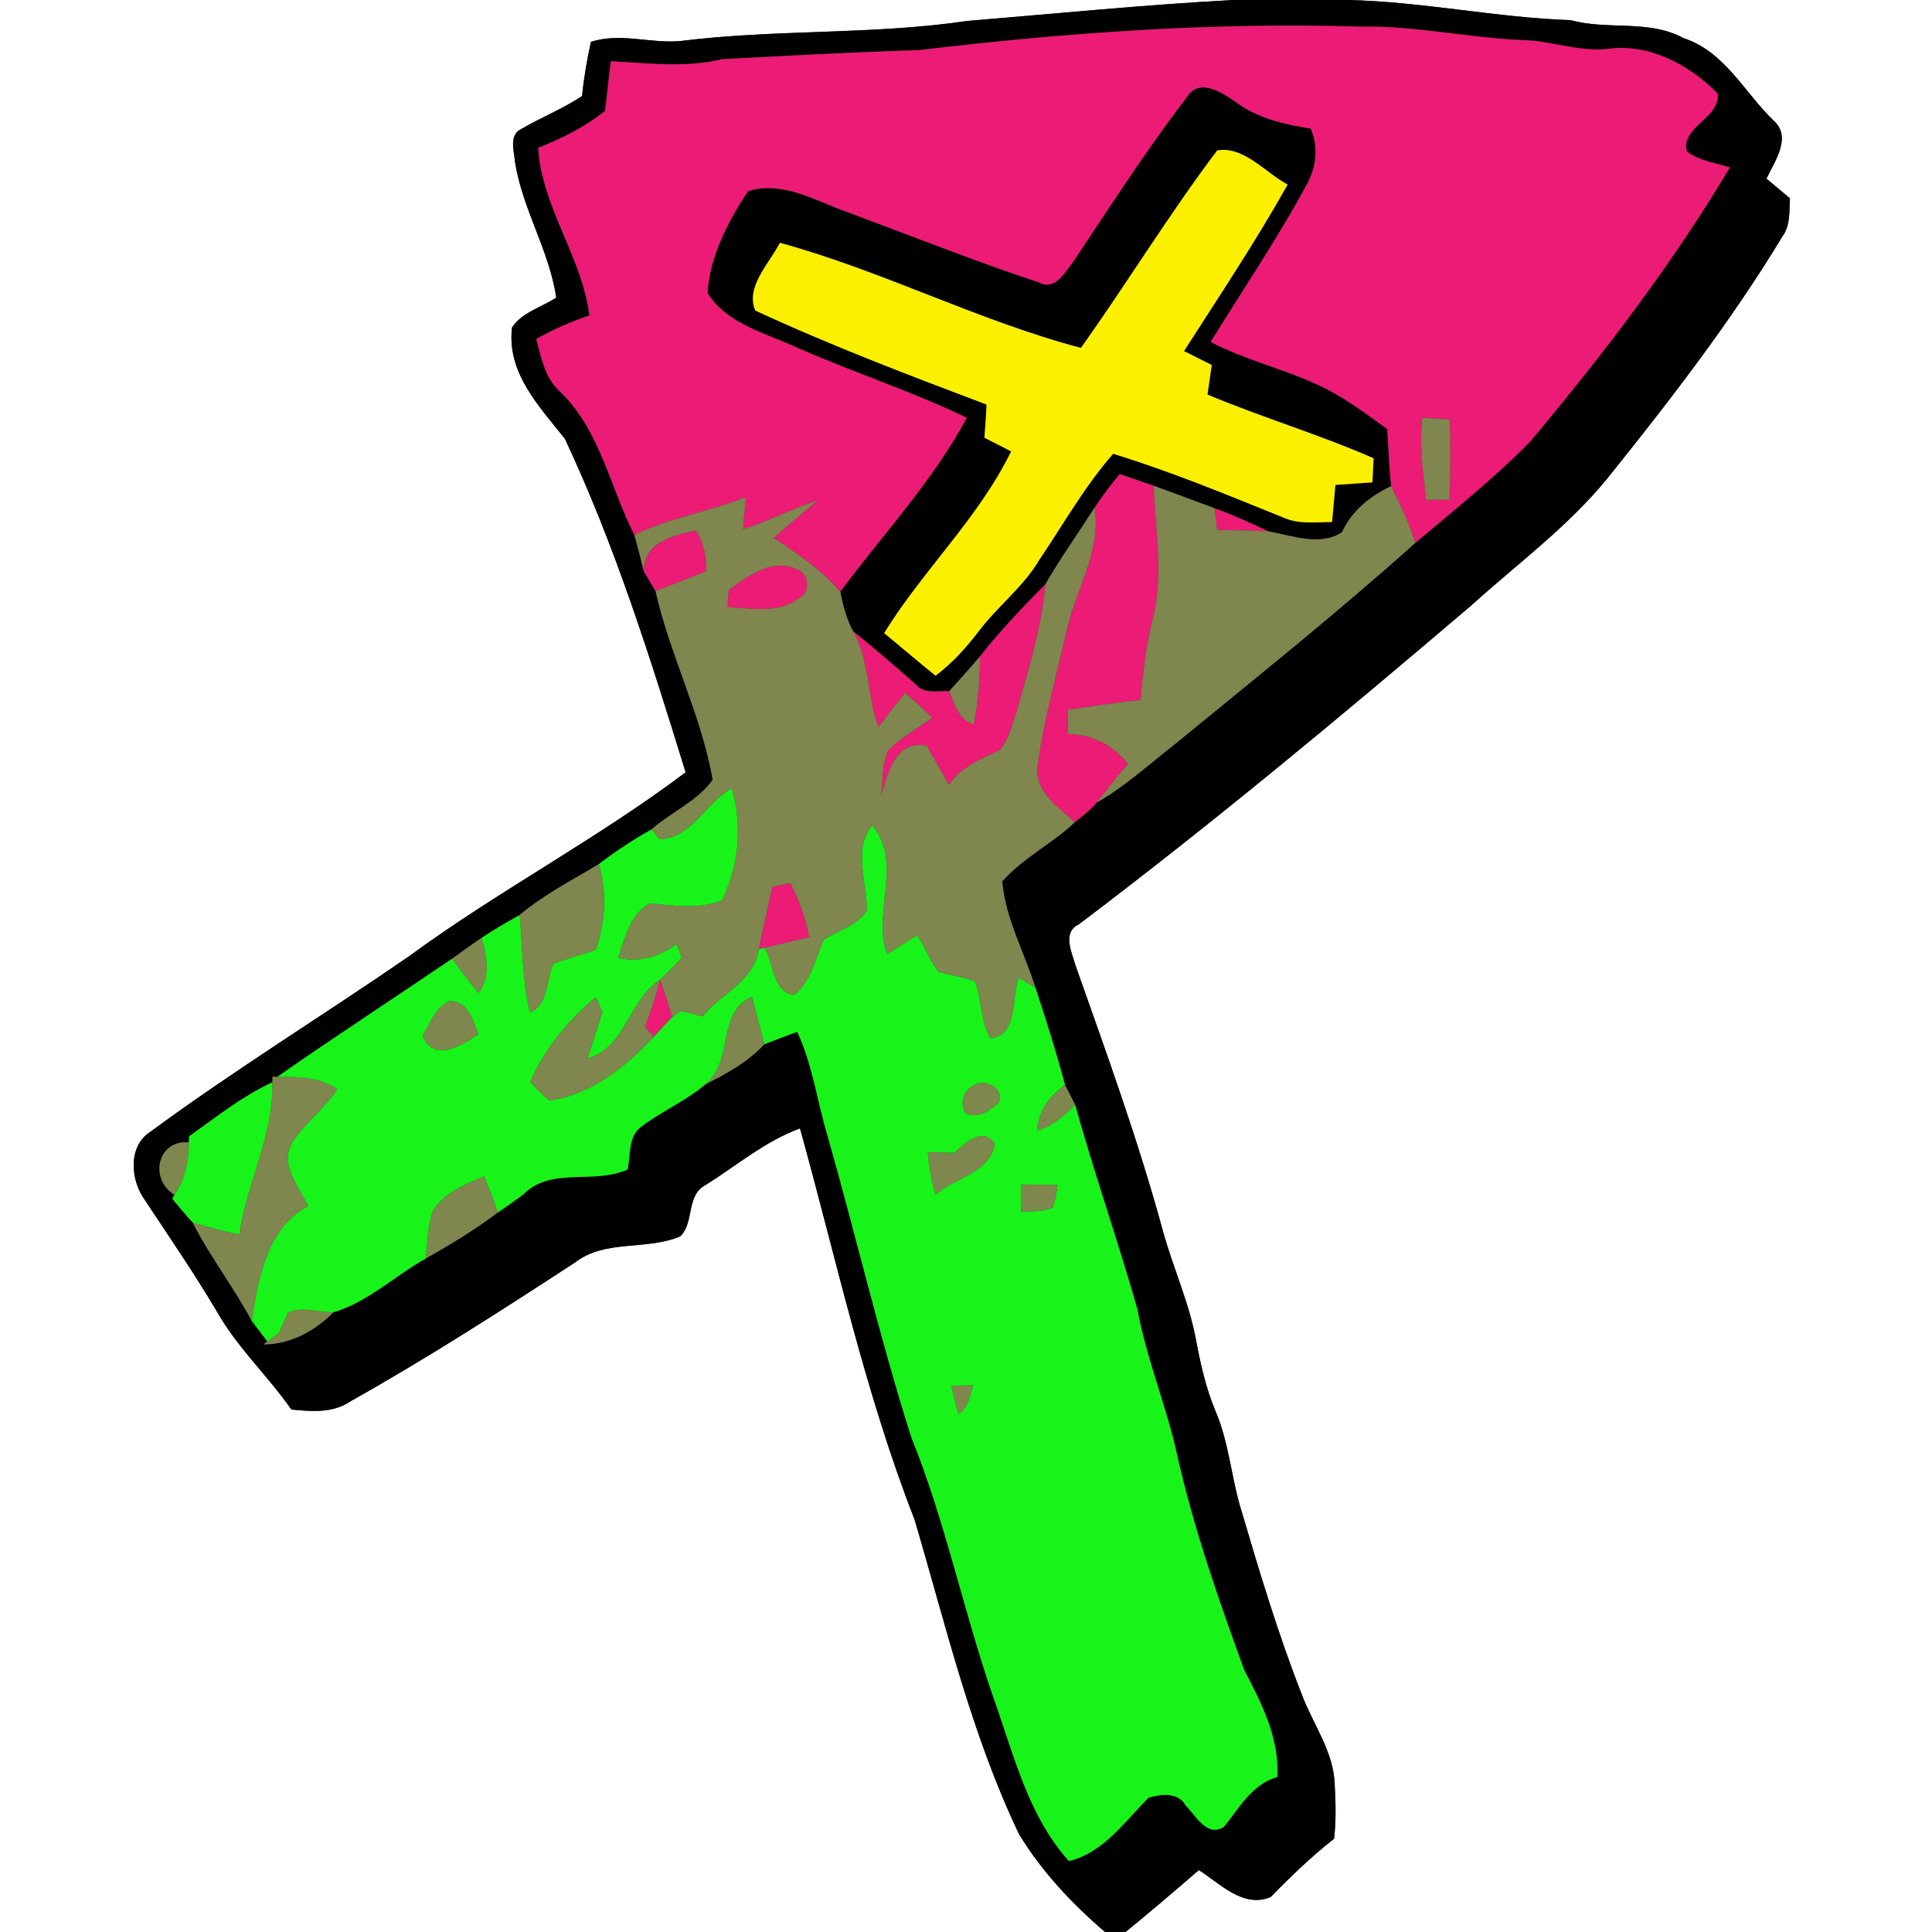 <?xml version="1.0" encoding="UTF-8" ?>
<!DOCTYPE svg PUBLIC "-//W3C//DTD SVG 1.1//EN" "http://www.w3.org/Graphics/SVG/1.1/DTD/svg11.dtd">
<svg width="250pt" height="250pt" viewBox="0 0 250 250" version="1.1" xmlns="http://www.w3.org/2000/svg">
<rect x="0" y="0" width="250" height="250" fill="#333333" stroke="none"/>
<g id="#ffffffff">
<path fill="#ffffff" opacity="1.00" d=" M 0.00 0.00 L 159.57 0.00 C 148.08 0.62 136.64 1.76 125.17 2.71 C 112.88 4.53 100.36 3.76 88.04 5.31 C 84.17 5.66 80.26 4.18 76.47 5.42 C 75.95 7.74 75.55 10.07 75.32 12.43 C 72.84 14.08 70.06 15.17 67.50 16.67 C 65.81 17.45 66.52 19.50 66.64 20.91 C 67.57 27.03 71.08 32.39 71.98 38.51 C 70.09 39.76 67.54 40.42 66.26 42.37 C 65.54 48.22 69.78 52.59 73.09 56.77 C 79.61 70.63 84.22 85.33 88.72 99.94 C 77.24 108.59 64.44 115.29 52.86 123.79 C 41.78 131.42 30.29 138.48 19.45 146.46 C 16.50 148.36 16.90 152.75 18.75 155.29 C 21.93 160.09 25.18 164.84 28.12 169.80 C 30.74 174.41 34.68 178.05 37.70 182.39 C 40.25 182.64 43.01 182.89 45.26 181.38 C 55.23 175.79 64.86 169.59 74.43 163.35 C 78.35 160.33 83.66 161.85 88.03 159.98 C 89.88 158.19 88.74 154.62 91.34 153.32 C 95.34 150.80 99.05 147.65 103.52 146.01 C 108.22 162.95 111.93 180.21 118.34 196.62 C 122.40 210.32 125.67 224.38 131.86 237.33 C 134.78 242.15 138.72 246.34 142.99 250.00 L 0.00 250.00 L 0.00 0.00 Z" />
<path fill="#ffffff" opacity="1.00" d=" M 174.44 0.00 L 250.00 0.00 L 250.00 250.00 L 145.65 250.00 C 148.85 247.38 152.00 244.70 155.13 241.99 C 157.89 243.73 160.84 246.95 164.42 245.48 C 167.02 242.81 169.70 240.23 172.63 237.93 C 172.90 235.61 172.84 233.28 172.71 230.96 C 172.60 226.68 169.90 223.14 168.45 219.26 C 165.41 211.51 163.01 203.53 160.66 195.55 C 159.32 191.30 159.07 186.75 157.30 182.64 C 156.08 179.72 155.37 176.63 154.79 173.53 C 153.91 168.61 151.78 164.05 150.47 159.25 C 147.30 147.61 143.18 136.27 139.16 124.90 C 138.68 123.20 137.42 120.64 139.61 119.60 C 157.01 106.46 173.77 92.49 190.36 78.36 C 196.31 72.98 202.85 68.19 207.95 61.95 C 216.03 51.89 223.95 41.66 230.64 30.60 C 231.70 29.16 231.52 27.33 231.61 25.65 C 230.59 24.80 229.58 23.96 228.58 23.12 C 229.64 20.86 231.94 17.70 229.46 15.57 C 225.70 11.92 223.16 6.67 217.86 4.94 C 213.35 2.48 208.07 3.94 203.26 2.61 C 193.60 2.28 184.11 0.22 174.44 0.00 Z" />
</g>
<g id="#000000ff">
<path fill="#000000" opacity="1.00" d=" M 159.57 0.00 L 174.44 0.00 C 184.11 0.22 193.60 2.28 203.26 2.61 C 208.07 3.94 213.35 2.48 217.86 4.94 C 223.16 6.67 225.70 11.92 229.46 15.57 C 231.94 17.70 229.64 20.86 228.58 23.12 C 229.58 23.96 230.59 24.80 231.61 25.65 C 231.52 27.33 231.70 29.16 230.64 30.60 C 223.95 41.66 216.03 51.89 207.95 61.95 C 202.85 68.19 196.31 72.98 190.36 78.36 C 173.77 92.49 157.01 106.46 139.61 119.60 C 137.42 120.64 138.68 123.20 139.16 124.90 C 143.18 136.27 147.30 147.61 150.47 159.25 C 151.78 164.05 153.91 168.61 154.79 173.53 C 155.37 176.63 156.08 179.72 157.30 182.64 C 159.07 186.75 159.32 191.30 160.66 195.55 C 163.01 203.53 165.41 211.51 168.45 219.26 C 169.90 223.14 172.60 226.68 172.71 230.96 C 172.84 233.28 172.90 235.61 172.63 237.93 C 169.70 240.23 167.02 242.81 164.42 245.48 C 160.84 246.95 157.89 243.73 155.13 241.99 C 152.00 244.70 148.85 247.38 145.65 250.00 L 142.99 250.00 C 138.72 246.34 134.78 242.15 131.86 237.33 C 125.67 224.38 122.40 210.32 118.34 196.62 C 111.93 180.21 108.22 162.95 103.52 146.01 C 99.05 147.65 95.34 150.80 91.34 153.32 C 88.74 154.62 89.88 158.19 88.03 159.98 C 83.66 161.85 78.35 160.33 74.43 163.35 C 64.86 169.59 55.23 175.79 45.26 181.38 C 43.01 182.89 40.25 182.64 37.70 182.39 C 34.68 178.05 30.74 174.41 28.12 169.80 C 25.18 164.84 21.93 160.09 18.75 155.29 C 16.90 152.75 16.50 148.36 19.45 146.46 C 30.29 138.48 41.78 131.42 52.86 123.79 C 64.44 115.29 77.24 108.59 88.72 99.94 C 84.22 85.33 79.61 70.63 73.09 56.77 C 69.78 52.59 65.54 48.22 66.26 42.37 C 67.54 40.42 70.09 39.76 71.98 38.51 C 71.08 32.39 67.57 27.03 66.64 20.91 C 66.52 19.50 65.81 17.45 67.50 16.67 C 70.06 15.17 72.84 14.08 75.32 12.43 C 75.55 10.07 75.95 7.74 76.47 5.42 C 80.26 4.18 84.17 5.66 88.04 5.31 C 100.36 3.76 112.88 4.53 125.17 2.71 C 136.64 1.76 148.08 0.62 159.57 0.00 M 118.91 6.49 C 110.42 6.75 101.93 7.21 93.44 7.66 C 88.68 8.82 83.85 8.16 79.04 7.93 C 78.77 10.06 78.54 12.20 78.30 14.33 C 75.73 16.44 72.72 17.91 69.64 19.13 C 70.12 26.83 75.31 33.20 76.27 40.82 C 73.89 41.63 71.57 42.62 69.39 43.88 C 70.05 46.25 70.48 48.86 72.40 50.60 C 77.64 55.59 78.92 62.98 82.08 69.21 C 82.52 70.79 82.93 72.38 83.32 73.98 C 83.70 74.60 84.44 75.84 84.82 76.46 C 86.68 84.77 90.75 92.48 92.22 100.90 C 90.23 103.70 86.86 105.06 84.33 107.31 C 81.96 108.64 79.68 110.14 77.51 111.80 C 74.03 113.90 70.36 115.76 67.25 118.40 C 65.56 119.33 63.90 120.30 62.30 121.37 C 61.02 122.24 59.76 123.13 58.51 124.05 C 50.98 129.17 43.34 134.14 35.88 139.34 L 35.26 139.33 L 35.24 140.05 C 31.34 141.85 27.96 144.56 24.47 147.04 L 24.43 147.83 C 20.33 147.46 19.28 152.62 22.58 154.60 L 22.29 155.11 C 23.16 156.14 23.99 157.20 24.92 158.17 C 27.17 162.60 30.24 166.55 32.58 170.93 C 33.09 171.60 34.10 172.92 34.60 173.59 L 34.09 173.97 C 37.58 173.95 40.73 172.25 43.15 169.81 C 47.53 168.53 51.09 165.09 55.08 162.86 C 58.30 161.04 61.46 159.13 64.41 156.90 C 65.51 156.16 66.60 155.40 67.66 154.61 C 71.25 150.90 76.83 153.33 81.21 151.33 C 81.61 149.51 81.26 147.19 82.85 145.89 C 85.53 143.81 88.73 142.51 91.31 140.28 C 94.08 138.94 96.79 137.38 98.92 135.12 C 100.33 134.57 101.74 134.04 103.16 133.52 C 105.15 137.79 105.74 142.51 107.09 147.00 C 110.78 159.95 113.82 173.09 117.90 185.92 C 122.40 197.04 124.75 208.86 128.72 220.16 C 131.25 227.29 133.12 235.07 138.32 240.82 C 142.81 239.74 145.54 235.68 148.64 232.61 C 150.24 232.16 152.46 231.88 153.41 233.61 C 154.71 234.90 156.17 237.80 158.36 236.40 C 160.40 233.92 161.96 230.90 165.28 229.94 C 165.57 224.91 163.25 220.42 161.00 216.10 C 157.70 207.03 154.49 197.88 152.36 188.44 C 150.98 182.01 148.36 175.93 147.19 169.45 C 144.67 160.57 141.58 151.84 139.12 142.94 C 138.79 142.29 138.13 141.01 137.80 140.37 C 136.69 136.15 135.36 131.99 134.00 127.85 C 132.57 123.26 130.11 118.89 129.69 114.06 C 132.38 111.00 136.15 109.18 139.09 106.39 C 140.06 105.60 141.08 104.86 141.87 103.88 C 145.41 101.87 148.43 99.12 151.62 96.63 C 162.22 87.95 172.94 79.39 183.14 70.25 C 188.20 65.97 193.42 61.83 198.06 57.07 C 207.44 45.89 216.35 34.21 223.84 21.67 C 221.97 21.07 219.89 20.82 218.29 19.61 C 217.37 16.43 222.75 15.22 222.24 12.07 C 218.58 8.38 213.38 5.58 208.02 6.33 C 204.28 6.74 200.73 5.27 197.03 5.19 C 190.00 4.90 183.09 3.31 176.03 3.45 C 156.94 2.86 137.86 4.23 118.91 6.49 Z" />
<path fill="#000000" opacity="1.00" d=" M 153.59 12.56 C 155.13 10.02 158.10 11.94 159.85 13.16 C 162.68 15.30 166.18 16.10 169.61 16.64 C 170.66 19.08 170.31 21.78 169.00 24.05 C 165.25 31.00 160.79 37.54 156.66 44.25 C 161.02 46.51 165.84 47.66 170.30 49.69 C 173.64 51.18 176.56 53.39 179.51 55.52 C 179.67 57.98 179.76 60.45 180.01 62.91 C 177.27 64.20 174.95 66.08 173.65 68.87 C 170.91 70.72 167.17 69.31 164.15 68.76 C 161.85 67.69 159.55 66.63 157.17 65.77 C 154.54 64.80 151.93 63.80 149.29 62.86 C 147.82 62.35 146.36 61.85 144.89 61.35 C 143.75 62.74 142.64 64.16 141.65 65.67 C 139.53 68.99 137.23 72.20 135.27 75.61 C 132.30 78.59 129.42 81.64 126.81 84.94 C 125.51 86.47 124.16 87.95 122.83 89.44 C 121.35 89.37 119.56 89.86 118.48 88.55 C 115.82 86.20 113.14 83.88 110.37 81.66 C 109.53 80.07 109.07 78.31 108.73 76.56 C 114.25 69.12 120.70 62.27 125.10 54.06 C 117.92 50.60 110.31 48.16 103.04 44.94 C 99.00 43.08 94.06 41.92 91.55 37.92 C 91.84 33.15 94.20 28.68 96.78 24.74 C 101.23 23.33 105.57 25.99 109.65 27.45 C 117.91 30.50 126.09 33.79 134.46 36.55 C 136.54 37.66 137.81 35.21 138.88 33.86 C 143.67 26.68 148.33 19.40 153.59 12.56 M 157.50 19.47 C 151.27 27.73 145.87 36.60 139.87 45.02 C 126.56 41.50 114.20 35.05 100.92 31.42 C 99.57 34.05 96.41 37.16 97.74 40.19 C 107.51 44.71 117.59 48.55 127.66 52.35 C 127.60 53.78 127.49 55.21 127.38 56.64 C 128.53 57.23 129.68 57.82 130.84 58.41 C 126.63 67.04 119.43 73.78 114.41 81.92 C 116.63 83.75 118.82 85.63 121.06 87.44 C 123.23 85.81 125.05 83.78 126.69 81.63 C 129.12 78.42 132.42 75.95 134.48 72.45 C 137.60 67.84 140.35 62.93 144.04 58.72 C 151.52 61.01 158.76 64.02 166.01 66.95 C 168.01 67.87 170.25 67.56 172.37 67.55 C 172.52 65.95 172.65 64.35 172.80 62.75 C 174.39 62.63 175.99 62.54 177.59 62.42 C 177.63 61.38 177.68 60.34 177.74 59.30 C 170.71 56.22 163.33 54.03 156.25 51.06 C 156.43 49.78 156.62 48.51 156.80 47.23 C 155.61 46.63 154.40 46.03 153.21 45.43 C 157.77 38.31 162.48 31.27 166.62 23.88 C 163.73 22.36 160.95 18.85 157.50 19.47 Z" />
</g>
<g id="#ec1b76ff">
<path fill="#ec1b76" opacity="1.00" d=" M 118.91 6.49 C 137.86 4.23 156.94 2.86 176.03 3.45 C 183.09 3.31 190.00 4.90 197.03 5.19 C 200.73 5.27 204.28 6.74 208.02 6.33 C 213.38 5.58 218.58 8.38 222.24 12.07 C 222.75 15.22 217.37 16.43 218.29 19.61 C 219.89 20.82 221.97 21.07 223.84 21.67 C 216.35 34.21 207.44 45.89 198.06 57.07 C 193.42 61.83 188.20 65.97 183.14 70.25 C 182.37 67.69 181.19 65.30 180.01 62.91 C 179.76 60.45 179.67 57.98 179.51 55.52 C 176.56 53.39 173.64 51.18 170.30 49.69 C 165.84 47.66 161.02 46.51 156.66 44.25 C 160.79 37.54 165.25 31.00 169.00 24.05 C 170.31 21.78 170.66 19.08 169.61 16.64 C 166.18 16.10 162.68 15.30 159.85 13.16 C 158.10 11.94 155.13 10.02 153.59 12.56 C 148.33 19.40 143.67 26.68 138.88 33.86 C 137.81 35.21 136.54 37.66 134.46 36.55 C 126.09 33.79 117.91 30.50 109.65 27.45 C 105.57 25.99 101.23 23.33 96.78 24.74 C 94.20 28.68 91.84 33.15 91.55 37.92 C 94.06 41.92 99.00 43.08 103.04 44.94 C 110.31 48.16 117.92 50.60 125.10 54.06 C 120.70 62.27 114.25 69.12 108.73 76.56 C 106.29 73.74 103.21 71.62 100.11 69.60 C 101.96 67.95 103.87 66.36 105.79 64.78 C 102.48 65.77 99.45 67.49 96.15 68.47 C 96.26 67.08 96.38 65.69 96.52 64.31 C 91.79 66.21 86.69 66.99 82.08 69.21 C 78.92 62.98 77.64 55.59 72.40 50.60 C 70.48 48.86 70.05 46.25 69.39 43.88 C 71.57 42.62 73.89 41.63 76.27 40.82 C 75.31 33.20 70.12 26.83 69.64 19.13 C 72.72 17.91 75.73 16.44 78.30 14.33 C 78.54 12.20 78.77 10.06 79.04 7.93 C 83.85 8.16 88.68 8.82 93.44 7.66 C 101.93 7.21 110.42 6.75 118.91 6.49 M 184.04 54.07 C 183.63 57.61 184.18 61.15 184.53 64.67 C 185.54 64.67 186.55 64.67 187.57 64.68 C 187.69 61.21 187.67 57.75 187.61 54.28 C 186.42 54.21 185.23 54.14 184.04 54.07 Z" />
<path fill="#ec1b76" opacity="1.00" d=" M 141.65 65.67 C 142.64 64.16 143.75 62.74 144.89 61.35 C 146.36 61.85 147.82 62.35 149.29 62.86 C 149.51 68.87 150.66 75.03 148.97 80.92 C 148.20 84.09 147.89 87.34 147.58 90.57 C 144.45 90.93 141.33 91.38 138.21 91.83 C 138.20 92.89 138.18 93.94 138.16 95.00 C 141.29 94.96 144.00 96.45 145.96 98.83 C 144.55 100.48 143.21 102.18 141.87 103.88 C 141.08 104.86 140.06 105.60 139.09 106.39 C 136.95 104.44 133.78 102.40 134.27 99.06 C 135.04 93.37 136.60 87.81 137.89 82.22 C 138.98 76.63 142.56 71.57 141.65 65.67 Z" />
<path fill="#ec1b76" opacity="1.00" d=" M 157.17 65.77 C 159.55 66.63 161.85 67.69 164.15 68.76 C 161.93 68.64 159.72 68.62 157.50 68.57 C 157.42 67.87 157.25 66.47 157.17 65.77 Z" />
<path fill="#ec1b76" opacity="1.00" d=" M 83.32 73.98 C 83.21 70.15 87.10 69.30 90.06 68.64 C 91.00 70.25 91.46 72.02 91.40 73.88 C 89.22 74.78 87.03 75.66 84.82 76.46 C 84.44 75.84 83.70 74.60 83.32 73.98 Z" />
<path fill="#ec1b76" opacity="1.00" d=" M 94.30 76.36 C 96.77 74.52 100.05 72.09 103.21 73.73 C 104.74 74.18 104.83 76.73 103.45 77.34 C 100.80 79.50 97.25 78.68 94.14 78.58 C 94.18 78.03 94.26 76.92 94.30 76.36 Z" />
<path fill="#ec1b76" opacity="1.00" d=" M 126.81 84.94 C 129.42 81.64 132.30 78.59 135.27 75.61 C 134.75 81.33 133.03 86.84 131.47 92.34 C 130.89 93.95 130.51 95.75 129.35 97.07 C 126.92 98.22 124.33 99.22 122.79 101.57 C 121.85 99.88 120.88 98.20 119.93 96.51 C 115.85 95.67 114.92 100.02 114.01 102.96 C 114.33 100.98 114.03 98.76 115.03 96.97 C 116.73 95.39 118.75 94.22 120.63 92.88 C 119.49 91.76 118.32 90.68 117.12 89.65 C 115.96 91.12 114.82 92.60 113.66 94.06 C 112.18 90.02 112.57 85.47 110.37 81.66 C 113.14 83.88 115.82 86.20 118.48 88.55 C 119.56 89.86 121.35 89.37 122.83 89.44 C 123.53 91.12 124.03 93.13 126.00 93.75 C 126.59 90.85 126.80 87.90 126.81 84.94 Z" />
<path fill="#ec1b76" opacity="1.00" d=" M 99.96 114.74 C 100.73 114.59 101.51 114.43 102.28 114.28 C 103.38 116.49 104.27 118.82 104.70 121.27 C 102.77 121.73 100.84 122.18 98.91 122.64 L 98.19 122.83 C 98.76 120.13 99.32 117.42 99.96 114.74 Z" />
<path fill="#ec1b76" opacity="1.00" d=" M 85.42 126.77 C 85.97 128.37 86.49 129.99 86.99 131.61 C 86.17 132.44 85.38 133.29 84.60 134.16 C 84.31 133.84 83.74 133.19 83.45 132.87 C 84.22 130.88 84.89 128.84 85.42 126.77 Z" />
</g>
<g id="#fbf000ff">
<path fill="#fbf000" opacity="1.00" d=" M 157.50 19.47 C 160.95 18.85 163.73 22.36 166.62 23.88 C 162.48 31.27 157.77 38.31 153.21 45.43 C 154.40 46.03 155.61 46.63 156.80 47.23 C 156.62 48.51 156.43 49.78 156.25 51.06 C 163.33 54.03 170.71 56.22 177.74 59.30 C 177.68 60.34 177.63 61.38 177.59 62.42 C 175.99 62.54 174.39 62.63 172.80 62.75 C 172.65 64.35 172.52 65.95 172.37 67.55 C 170.25 67.56 168.01 67.87 166.01 66.95 C 158.76 64.02 151.52 61.01 144.04 58.72 C 140.35 62.93 137.60 67.84 134.48 72.45 C 132.42 75.95 129.12 78.42 126.69 81.63 C 125.05 83.78 123.23 85.81 121.06 87.44 C 118.82 85.63 116.63 83.75 114.41 81.92 C 119.43 73.78 126.63 67.04 130.84 58.41 C 129.68 57.82 128.53 57.23 127.38 56.64 C 127.49 55.21 127.60 53.78 127.66 52.35 C 117.59 48.55 107.51 44.71 97.74 40.19 C 96.41 37.16 99.57 34.05 100.92 31.42 C 114.20 35.05 126.56 41.50 139.87 45.02 C 145.87 36.60 151.27 27.73 157.50 19.47 Z" />
</g>
<g id="#7f864eff">
<path fill="#7f864e" opacity="1.00" d=" M 184.04 54.07 C 185.23 54.14 186.42 54.21 187.61 54.28 C 187.67 57.75 187.69 61.21 187.57 64.68 C 186.55 64.67 185.54 64.67 184.53 64.67 C 184.18 61.15 183.63 57.61 184.04 54.07 Z" />
<path fill="#7f864e" opacity="1.00" d=" M 149.29 62.86 C 151.93 63.80 154.54 64.80 157.17 65.77 C 157.25 66.47 157.42 67.87 157.50 68.57 C 159.72 68.62 161.93 68.64 164.15 68.76 C 167.17 69.31 170.91 70.72 173.65 68.87 C 174.95 66.08 177.27 64.20 180.01 62.91 C 181.19 65.30 182.37 67.69 183.14 70.25 C 172.94 79.39 162.22 87.95 151.62 96.63 C 148.43 99.12 145.41 101.87 141.87 103.88 C 143.21 102.18 144.55 100.48 145.96 98.83 C 144.00 96.45 141.29 94.96 138.16 95.00 C 138.18 93.94 138.20 92.89 138.21 91.83 C 141.33 91.38 144.45 90.93 147.58 90.57 C 147.89 87.34 148.20 84.09 148.97 80.92 C 150.66 75.03 149.51 68.87 149.29 62.86 Z" />
<path fill="#7f864e" opacity="1.00" d=" M 82.08 69.21 C 86.69 66.99 91.79 66.21 96.52 64.31 C 96.38 65.69 96.26 67.08 96.15 68.47 C 99.45 67.49 102.48 65.77 105.79 64.78 C 103.87 66.36 101.96 67.95 100.11 69.60 C 103.21 71.62 106.29 73.74 108.73 76.56 C 109.07 78.31 109.53 80.07 110.37 81.66 C 112.57 85.47 112.18 90.02 113.66 94.06 C 114.82 92.60 115.96 91.12 117.12 89.65 C 118.32 90.68 119.49 91.76 120.63 92.88 C 118.75 94.22 116.73 95.39 115.03 96.97 C 114.03 98.76 114.33 100.98 114.01 102.96 C 114.92 100.02 115.85 95.67 119.93 96.51 C 120.88 98.20 121.85 99.88 122.79 101.57 C 124.33 99.22 126.92 98.22 129.35 97.07 C 130.51 95.75 130.89 93.95 131.47 92.34 C 133.03 86.84 134.75 81.33 135.27 75.61 C 137.23 72.20 139.53 68.99 141.65 65.67 C 142.56 71.57 138.98 76.63 137.89 82.22 C 136.60 87.81 135.04 93.37 134.27 99.06 C 133.78 102.40 136.95 104.44 139.09 106.39 C 136.15 109.18 132.38 111.00 129.69 114.06 C 130.11 118.89 132.57 123.26 134.00 127.85 C 133.46 127.52 132.37 126.86 131.83 126.53 C 130.82 129.12 131.82 133.94 128.16 134.38 C 126.85 132.17 127.05 129.40 126.19 127.01 C 124.66 126.40 122.99 126.24 121.43 125.73 C 120.30 124.31 119.72 122.52 118.66 121.04 C 117.37 121.85 116.08 122.66 114.79 123.46 C 112.81 118.17 116.92 111.72 112.86 106.79 C 110.28 109.98 112.25 114.18 112.16 117.82 C 110.99 119.78 108.45 120.38 106.60 121.59 C 105.53 124.04 104.96 126.96 102.80 128.74 C 100.02 128.52 100.11 124.60 98.91 122.64 C 100.84 122.18 102.77 121.73 104.70 121.27 C 104.27 118.82 103.38 116.49 102.28 114.28 C 101.51 114.43 100.73 114.59 99.96 114.74 C 99.32 117.42 98.76 120.13 98.19 122.83 C 97.54 127.06 93.34 128.53 90.91 131.53 C 89.98 131.29 89.06 131.05 88.14 130.81 C 87.85 131.01 87.28 131.41 86.99 131.61 C 86.49 129.99 85.97 128.37 85.42 126.77 C 86.38 125.86 87.29 124.90 88.21 123.94 C 88.04 123.50 87.70 122.62 87.54 122.18 C 85.30 123.79 82.72 124.64 79.98 123.93 C 80.82 121.39 81.57 118.29 84.08 116.89 C 87.21 117.19 90.41 117.70 93.44 116.50 C 95.59 112.00 96.12 106.84 94.69 102.04 C 91.28 103.85 89.66 108.38 85.36 108.62 C 85.10 108.29 84.59 107.64 84.33 107.31 C 86.86 105.06 90.23 103.70 92.22 100.90 C 90.75 92.48 86.68 84.77 84.82 76.46 C 87.03 75.66 89.22 74.78 91.40 73.88 C 91.46 72.02 91.00 70.25 90.06 68.64 C 87.10 69.30 83.21 70.15 83.32 73.98 C 82.93 72.38 82.52 70.79 82.08 69.21 M 94.30 76.36 C 94.26 76.92 94.18 78.03 94.14 78.58 C 97.25 78.68 100.80 79.50 103.45 77.34 C 104.83 76.73 104.74 74.18 103.21 73.73 C 100.05 72.09 96.77 74.52 94.30 76.36 Z" />
<path fill="#7f864e" opacity="1.00" d=" M 122.83 89.44 C 124.16 87.95 125.51 86.47 126.81 84.94 C 126.80 87.90 126.59 90.85 126.00 93.75 C 124.03 93.13 123.53 91.12 122.83 89.44 Z" />
<path fill="#7f864e" opacity="1.00" d=" M 67.25 118.40 C 70.36 115.76 74.03 113.90 77.51 111.80 C 78.53 115.48 78.36 119.34 77.08 122.94 C 75.26 123.50 73.44 124.08 71.63 124.68 C 70.67 126.74 71.03 130.06 68.57 130.99 C 67.57 126.86 67.63 122.61 67.25 118.40 Z" />
<path fill="#7f864e" opacity="1.00" d=" M 58.51 124.05 C 59.76 123.13 61.02 122.24 62.30 121.37 C 63.01 123.75 63.50 126.31 61.94 128.49 C 60.73 127.07 59.59 125.58 58.51 124.05 Z" />
<path fill="#7f864e" opacity="1.00" d=" M 76.05 136.96 C 81.03 135.46 81.34 129.40 85.42 126.77 C 84.89 128.84 84.22 130.88 83.45 132.87 C 83.74 133.19 84.31 133.84 84.60 134.16 C 80.99 138.03 76.45 141.71 71.05 142.40 C 70.19 141.64 69.37 140.83 68.60 139.98 C 70.51 135.69 73.51 132.02 77.09 129.02 C 77.31 129.51 77.74 130.50 77.96 131.00 C 77.31 132.98 76.66 134.96 76.05 136.96 Z" />
<path fill="#7f864e" opacity="1.00" d=" M 91.31 140.28 C 94.98 137.32 92.73 130.79 97.32 129.00 C 97.86 131.04 98.39 133.08 98.92 135.12 C 96.79 137.38 94.08 138.94 91.31 140.28 Z" />
<path fill="#7f864e" opacity="1.00" d=" M 54.68 134.02 C 55.62 132.43 56.30 130.50 58.03 129.57 C 60.47 129.30 61.26 132.05 61.91 133.85 C 59.74 135.28 56.11 137.59 54.68 134.02 Z" />
<path fill="#7f864e" opacity="1.00" d=" M 35.26 139.33 L 35.88 139.34 C 38.55 139.36 41.37 139.32 43.66 140.94 C 41.99 143.51 39.41 145.32 37.77 147.90 C 36.16 150.78 38.72 153.55 39.87 156.07 C 34.50 158.96 33.42 165.45 32.58 170.93 C 30.24 166.55 27.17 162.60 24.92 158.17 C 26.91 158.82 28.94 159.29 30.97 159.78 C 31.92 153.08 35.43 146.92 35.24 140.05 L 35.26 139.33 Z" />
<path fill="#7f864e" opacity="1.00" d=" M 126.31 140.27 C 127.69 139.68 130.22 141.00 129.15 142.78 C 127.98 143.77 126.51 144.82 124.92 144.03 C 124.08 142.51 124.77 140.92 126.31 140.27 Z" />
<path fill="#7f864e" opacity="1.00" d=" M 134.18 146.31 C 134.35 143.78 135.83 141.83 137.80 140.37 C 138.13 141.01 138.79 142.29 139.12 142.94 C 137.73 144.40 136.16 145.73 134.18 146.31 Z" />
<path fill="#7f864e" opacity="1.00" d=" M 123.50 149.18 C 124.83 147.88 127.30 145.68 128.76 148.05 C 127.86 151.96 123.62 152.33 121.04 154.62 C 120.55 152.80 120.19 150.95 120.06 149.08 C 121.21 149.11 122.35 149.16 123.50 149.18 Z" />
<path fill="#7f864e" opacity="1.00" d=" M 22.58 154.60 C 19.28 152.62 20.33 147.46 24.43 147.83 C 24.45 150.22 23.93 152.60 22.58 154.60 Z" />
<path fill="#7f864e" opacity="1.00" d=" M 56.09 156.53 C 57.61 154.29 60.21 153.20 62.64 152.23 C 63.32 153.75 63.90 155.31 64.41 156.90 C 61.46 159.13 58.30 161.04 55.08 162.86 C 55.35 160.75 55.29 158.53 56.09 156.53 Z" />
<path fill="#7f864e" opacity="1.00" d=" M 132.10 153.27 C 133.69 153.29 135.28 153.31 136.86 153.34 C 136.73 154.32 136.53 155.28 136.27 156.24 C 135.01 156.90 133.50 156.65 132.13 156.84 C 132.10 155.65 132.09 154.46 132.10 153.27 Z" />
<path fill="#7f864e" opacity="1.00" d=" M 37.33 169.81 C 39.15 169.03 41.23 169.83 43.15 169.81 C 40.73 172.25 37.58 173.95 34.09 173.97 L 34.60 173.59 C 34.98 173.31 35.73 172.75 36.10 172.48 C 36.49 171.58 36.85 170.66 37.33 169.81 Z" />
<path fill="#7f864e" opacity="1.00" d=" M 123.10 179.32 C 123.81 179.30 125.23 179.26 125.93 179.24 C 125.53 180.59 125.29 182.13 124.04 183.00 C 123.68 181.78 123.37 180.55 123.10 179.32 Z" />
</g>
<g id="#18f31aff">
<path fill="#18f31a" opacity="1.00" d=" M 85.36 108.62 C 89.66 108.38 91.28 103.85 94.69 102.04 C 96.12 106.84 95.59 112.00 93.44 116.50 C 90.41 117.70 87.21 117.19 84.08 116.89 C 81.57 118.29 80.82 121.39 79.98 123.93 C 82.72 124.64 85.30 123.79 87.54 122.18 C 87.70 122.62 88.04 123.50 88.21 123.94 C 87.29 124.90 86.38 125.86 85.42 126.77 C 81.34 129.40 81.03 135.46 76.05 136.96 C 76.66 134.96 77.31 132.98 77.96 131.00 C 77.74 130.50 77.31 129.51 77.09 129.02 C 73.51 132.02 70.51 135.69 68.60 139.98 C 69.37 140.83 70.19 141.64 71.05 142.40 C 76.45 141.71 80.99 138.03 84.60 134.16 C 85.38 133.29 86.17 132.44 86.99 131.61 C 87.28 131.41 87.85 131.01 88.14 130.81 C 89.06 131.05 89.98 131.29 90.91 131.53 C 93.34 128.53 97.54 127.06 98.19 122.83 L 98.91 122.64 C 100.11 124.60 100.02 128.52 102.80 128.74 C 104.96 126.96 105.53 124.04 106.60 121.59 C 108.45 120.38 110.99 119.78 112.16 117.82 C 112.25 114.18 110.28 109.98 112.86 106.79 C 116.92 111.72 112.81 118.17 114.79 123.46 C 116.08 122.66 117.37 121.85 118.66 121.04 C 119.72 122.52 120.30 124.31 121.43 125.73 C 122.99 126.24 124.66 126.40 126.19 127.01 C 127.05 129.40 126.85 132.17 128.16 134.38 C 131.82 133.94 130.82 129.12 131.83 126.53 C 132.37 126.86 133.46 127.52 134.00 127.85 C 135.36 131.99 136.69 136.15 137.80 140.37 C 135.83 141.83 134.35 143.78 134.18 146.31 C 136.16 145.73 137.73 144.40 139.12 142.94 C 141.58 151.84 144.67 160.57 147.19 169.45 C 148.36 175.93 150.98 182.01 152.36 188.44 C 154.49 197.88 157.70 207.03 161.00 216.10 C 163.25 220.42 165.57 224.91 165.28 229.94 C 161.96 230.90 160.40 233.92 158.36 236.40 C 156.17 237.80 154.71 234.90 153.41 233.61 C 152.46 231.88 150.24 232.16 148.64 232.61 C 145.54 235.68 142.81 239.74 138.32 240.82 C 133.12 235.07 131.25 227.29 128.72 220.16 C 124.75 208.86 122.40 197.04 117.90 185.92 C 113.82 173.09 110.78 159.95 107.09 147.00 C 105.74 142.51 105.15 137.79 103.16 133.52 C 101.74 134.04 100.33 134.57 98.92 135.12 C 98.39 133.08 97.86 131.04 97.32 129.00 C 92.73 130.79 94.98 137.32 91.31 140.28 C 88.73 142.51 85.53 143.81 82.85 145.89 C 81.26 147.19 81.61 149.51 81.21 151.33 C 76.83 153.33 71.25 150.90 67.66 154.61 C 66.60 155.40 65.51 156.16 64.41 156.90 C 63.90 155.31 63.32 153.75 62.64 152.23 C 60.21 153.20 57.61 154.29 56.09 156.53 C 55.29 158.53 55.35 160.75 55.08 162.86 C 51.09 165.09 47.53 168.53 43.15 169.81 C 41.23 169.83 39.15 169.03 37.33 169.81 C 36.85 170.66 36.49 171.58 36.10 172.48 C 35.73 172.75 34.98 173.31 34.60 173.59 C 34.10 172.92 33.09 171.60 32.58 170.93 C 33.42 165.45 34.50 158.96 39.87 156.07 C 38.72 153.55 36.16 150.78 37.77 147.90 C 39.41 145.32 41.99 143.51 43.66 140.94 C 41.37 139.32 38.55 139.36 35.88 139.34 C 43.34 134.14 50.98 129.17 58.51 124.05 C 59.59 125.58 60.73 127.07 61.94 128.49 C 63.50 126.31 63.01 123.75 62.30 121.37 C 63.90 120.30 65.56 119.33 67.25 118.40 C 67.63 122.61 67.57 126.86 68.57 130.99 C 71.03 130.06 70.67 126.74 71.63 124.68 C 73.44 124.08 75.26 123.50 77.08 122.94 C 78.36 119.34 78.53 115.48 77.51 111.80 C 79.68 110.14 81.96 108.64 84.33 107.31 C 84.59 107.64 85.10 108.29 85.36 108.62 M 54.68 134.02 C 56.11 137.59 59.74 135.28 61.91 133.85 C 61.26 132.05 60.47 129.30 58.03 129.57 C 56.30 130.50 55.62 132.43 54.68 134.02 M 126.31 140.27 C 124.77 140.92 124.08 142.51 124.92 144.03 C 126.51 144.82 127.98 143.77 129.15 142.78 C 130.22 141.00 127.69 139.68 126.31 140.27 M 123.50 149.18 C 122.35 149.16 121.21 149.11 120.06 149.08 C 120.19 150.95 120.55 152.80 121.04 154.62 C 123.62 152.33 127.86 151.96 128.76 148.05 C 127.30 145.68 124.83 147.88 123.50 149.18 M 132.10 153.27 C 132.09 154.46 132.10 155.65 132.13 156.84 C 133.50 156.65 135.01 156.90 136.27 156.24 C 136.53 155.28 136.73 154.32 136.86 153.34 C 135.28 153.31 133.69 153.29 132.10 153.27 M 123.10 179.32 C 123.37 180.55 123.68 181.78 124.04 183.00 C 125.29 182.13 125.53 180.59 125.93 179.24 C 125.23 179.26 123.81 179.30 123.10 179.32 Z" />
<path fill="#18f31a" opacity="1.00" d=" M 24.47 147.04 C 27.96 144.56 31.34 141.85 35.24 140.05 C 35.43 146.92 31.92 153.08 30.97 159.78 C 28.94 159.29 26.91 158.82 24.92 158.17 C 23.99 157.20 23.16 156.14 22.29 155.11 L 22.58 154.60 C 23.93 152.60 24.45 150.22 24.43 147.83 L 24.47 147.04 Z" />
</g>
</svg>
